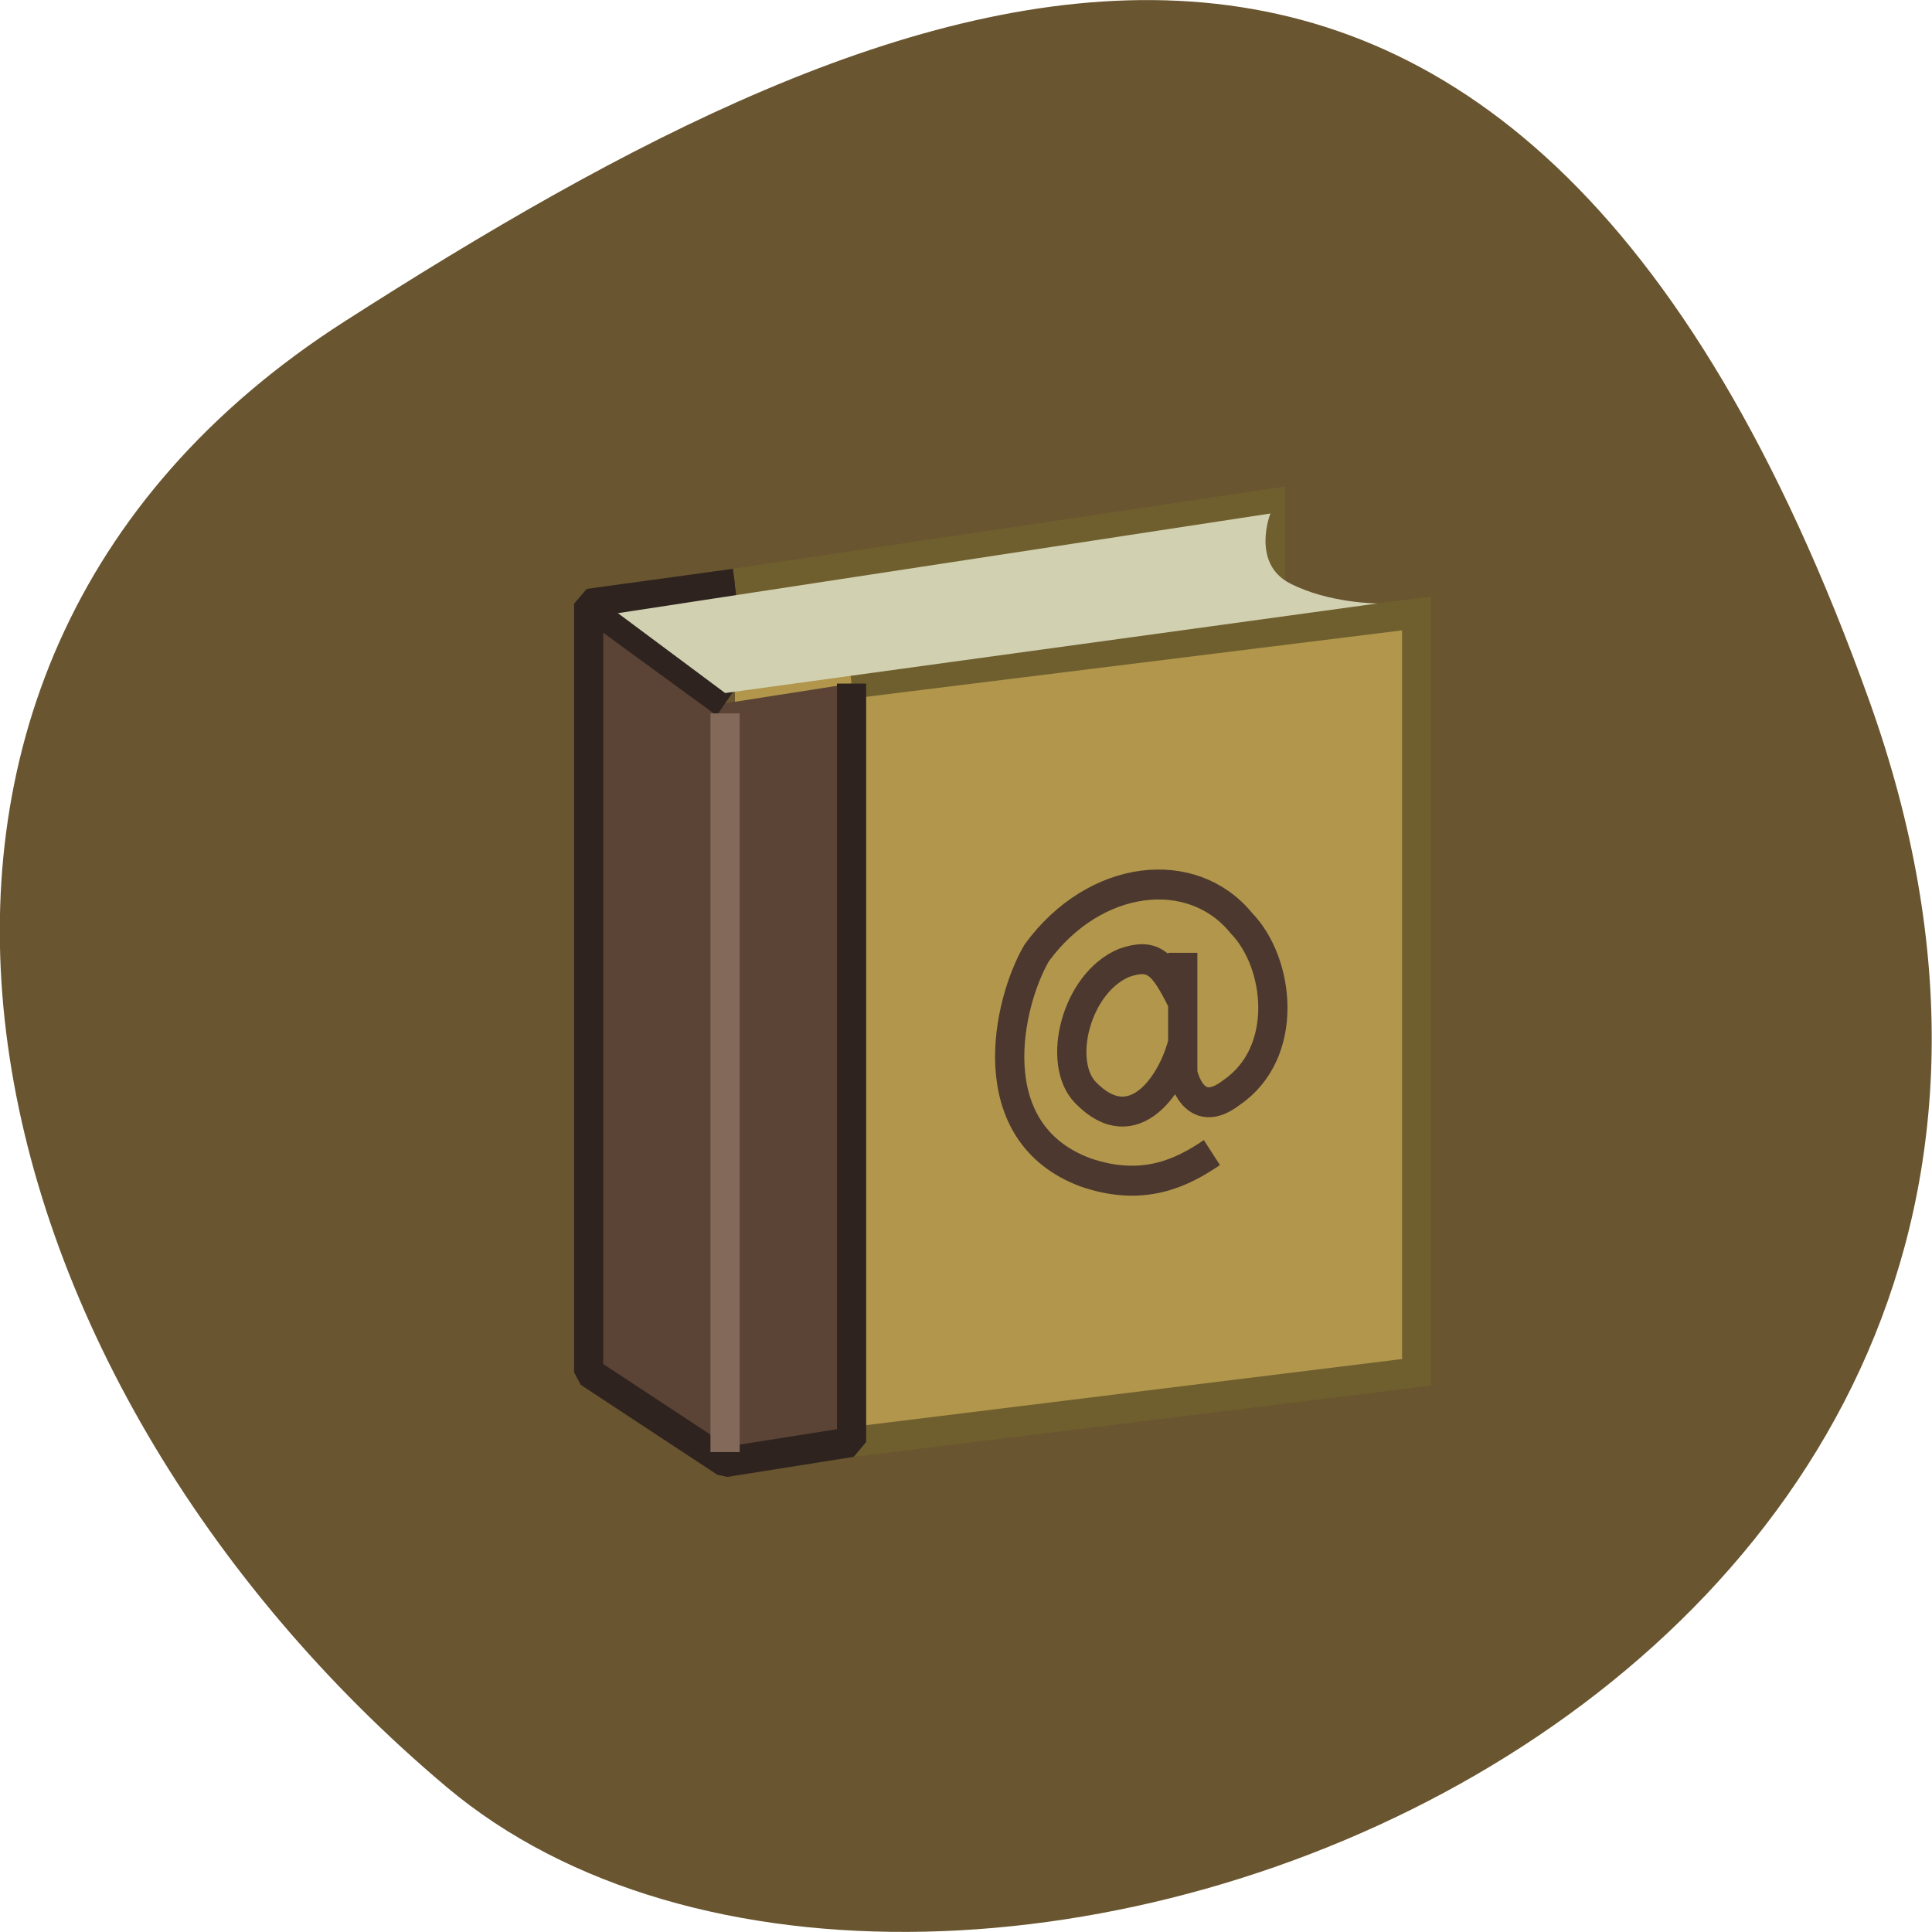 <svg xmlns="http://www.w3.org/2000/svg" viewBox="0 0 24 24"><path d="m 23.22 8.703 c 4.48 12.504 -11.621 18.586 -17.672 13.496 c -6.05 -5.094 -8.117 -13.82 -1.266 -18.207 c 6.855 -4.391 14.457 -7.797 18.938 4.711" fill="#69552f"/><g stroke-width="3" transform="matrix(0.121 0 0 0.124 6.465 6.01)"><g fill="#b1964c" stroke="#705f2e"><path d="m 22.02 10 l 54.983 -7.995 v 24.993 l -54.983 1.01"/><path d="m 33.994 20.01 l 58.02 -7.02 v 76.02 l -58.02 6.988"/></g><path d="m 33.994 20.01 v 75.985 l -12.979 2.01 l -14.01 -9 v -76.992 l 15.01 -2.01 l -15.01 2.01 l 14.01 9.978" fill="#5b4335" stroke="#2e231f" stroke-linejoin="bevel"/></g><path d="m 7.676 7.617 l 8.105 -1.238 c 0 0 -0.242 0.617 0.242 0.867 c 0.484 0.25 1.09 0.25 1.09 0.25 l -8.105 1.113" fill="#d1d1b2"/><g fill="none" stroke-width="3" transform="matrix(0.121 0 0 0.124 6.465 6.01)"><path d="m 21.01 23 v 74" stroke="#826959"/><path d="m 67.991 55.988 c -1 3.998 -5 10.01 -9.976 5 c -3 -2.99 -1 -10.985 3.971 -13 c 3 -1.01 4 0 6.01 3.998 v -5 v 12.02 c 0 0 1 5 5 1.983 c 6.01 -3.998 5 -13 1 -16.997 c -5 -5.981 -14.981 -5 -20.986 2.99 c -3 5 -6.01 18 5 22 c 5.973 2.01 9.976 0 12.979 -1.983" stroke="#4c382e"/></g></svg>